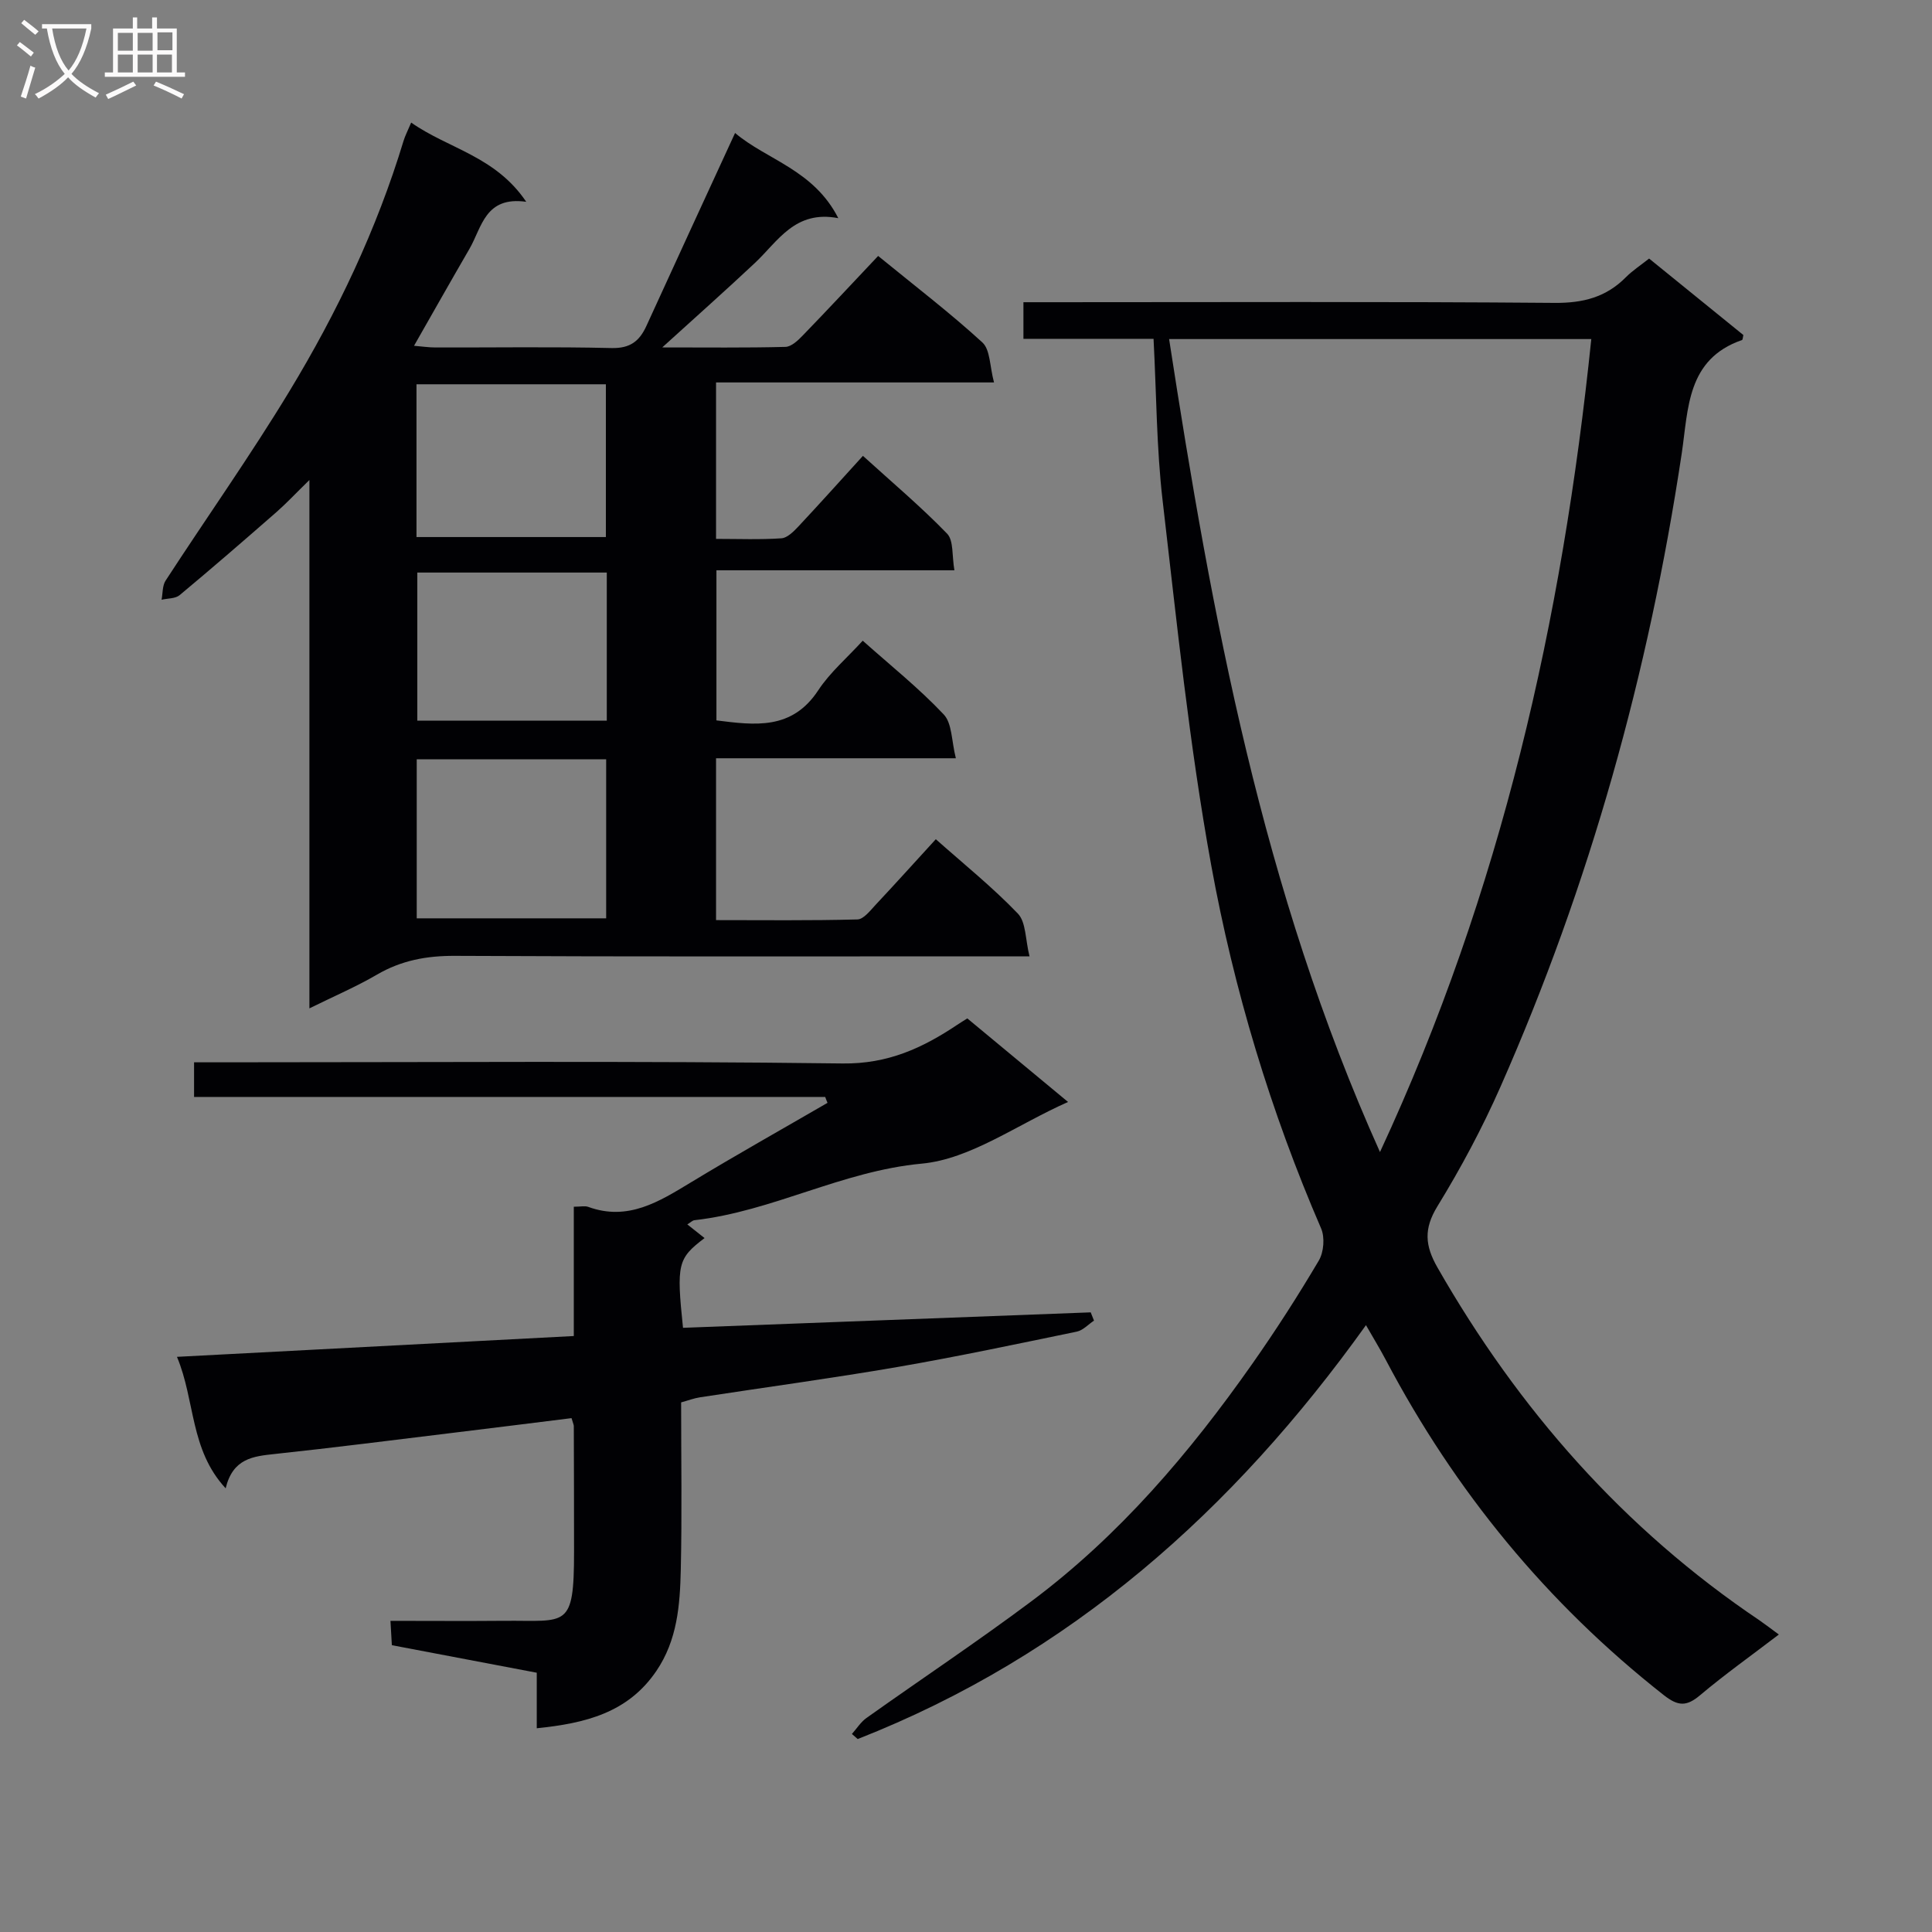 <svg enable-background="new 0 0 400 400" viewBox="0 0 400 400" xmlns="http://www.w3.org/2000/svg"><rect x="0" y="0" width="400" height="400" fill="#808080" stroke="none"/><g fill="#010104"><path d="m197.9 156.99c-17.25 0-33.33 0-49.65 0v33.51c9.76 0 19.52.12 29.27-.14 1.28-.03 2.65-1.83 3.76-3.02 4.1-4.37 8.1-8.82 12.47-13.59 5.76 5.12 11.73 9.92 16.99 15.4 1.7 1.77 1.53 5.34 2.41 8.85-3.06 0-5.02 0-6.98 0-37.33 0-74.66.09-111.99-.1-5.86-.03-11.09.94-16.16 3.9-4.27 2.49-8.85 4.45-13.96 6.97 0-36.42 0-72.13 0-109.39-2.93 2.86-4.78 4.85-6.81 6.63-6.63 5.8-13.29 11.57-20.06 17.21-.89.74-2.48.65-3.74.95.26-1.33.15-2.9.83-3.95 8.52-13.11 17.57-25.89 25.66-39.25 9.87-16.29 18.05-33.46 23.6-51.77.32-1.07.85-2.07 1.59-3.82 7.72 5.42 17.44 6.94 23.82 16.4-8.54-1.2-9.17 5.28-11.76 9.75-3.75 6.46-7.42 12.96-11.47 20.06 1.7.14 3.05.35 4.41.35 12.17.03 24.34-.17 36.49.12 3.84.09 5.78-1.43 7.22-4.6 5.98-13.11 12.03-26.19 18.35-39.93 6.53 5.56 16.27 7.6 21.37 17.64-8.98-1.73-12.47 4.77-17.27 9.28-6.03 5.66-12.22 11.16-19.18 17.48 9.08 0 17.29.1 25.5-.11 1.23-.03 2.6-1.33 3.59-2.36 5.21-5.38 10.31-10.86 15.61-16.47 7.84 6.4 14.98 11.86 21.58 17.91 1.64 1.5 1.51 4.92 2.41 8.28-19.84 0-38.58 0-57.55 0v32.39c4.62 0 9.09.18 13.53-.12 1.22-.08 2.53-1.4 3.5-2.43 4.42-4.72 8.74-9.54 13.38-14.64 6.02 5.47 12 10.51 17.42 16.1 1.39 1.43.99 4.59 1.52 7.59-16.79 0-32.87 0-49.27 0v31.08c7.89.98 15.61 2.08 21.07-6.22 2.43-3.7 5.94-6.69 9.22-10.28 5.76 5.14 11.64 9.83 16.75 15.25 1.77 1.84 1.62 5.52 2.53 9.09zm-111.62.21v32.93h39.22c0-11.22 0-21.98 0-32.93-13.12 0-25.9 0-39.22 0zm-.05-46.01h39.21c0-10.81 0-21.21 0-31.63-13.28 0-26.17 0-39.21 0zm39.4 7.35c-13.41 0-26.3 0-39.23 0v30.67h39.23c0-10.32 0-20.27 0-30.67z"/><path d="m368.29 338.41c-5.79 4.42-11.22 8.28-16.3 12.56-2.8 2.36-4.54 2.33-7.53-.02-24.18-19.01-43.21-42.21-57.53-69.37-1.23-2.33-2.6-4.57-4.12-7.22-27.47 38.39-61.21 68.41-105.23 85.69-.4-.35-.8-.7-1.2-1.05.99-1.11 1.82-2.46 3.01-3.31 11.38-8.09 23.01-15.83 34.19-24.19 18.18-13.59 32.73-30.68 45.7-49.15 4.87-6.93 9.46-14.08 13.77-21.37 1.03-1.74 1.27-4.8.47-6.65-10.46-24.2-18.05-49.38-22.75-75.18-4.54-24.95-7.12-50.27-10.06-75.49-1.27-10.87-1.27-21.9-1.88-33.51-8.91 0-17.79 0-26.94 0 0-2.73 0-4.8 0-7.58h6c34.65 0 69.31-.15 103.96.14 5.91.05 10.67-1.17 14.78-5.32 1.38-1.39 3.07-2.48 4.8-3.86 6.66 5.4 13.1 10.63 19.51 15.83-.11.46-.11.98-.28 1.04-11.46 3.97-11.09 14.24-12.48 23.51-6.82 45.35-19 89.18-37.55 131.16-3.75 8.49-8.16 16.75-13.02 24.67-2.86 4.66-2.6 8.13 0 12.68 16.79 29.36 38.52 54.11 66.68 73.06 1.23.85 2.4 1.76 4 2.93zm-126.24-268.21c8.87 57.45 19.27 114.06 43.66 168.32 25.13-54.08 37.76-110.19 43.75-168.32-29.14 0-57.92 0-87.41 0z"/><path d="m170.85 227.11c-43.44 0-86.89 0-130.67 0 0-2.38 0-4.45 0-7.17h5.8c42.83 0 85.66-.31 128.48.24 9.37.12 16.56-3.21 23.75-8.02.55-.37 1.11-.71 2.06-1.31 6.55 5.43 13.15 10.91 20.86 17.3-10.63 4.71-20.18 11.83-30.31 12.77-16.53 1.54-30.9 9.89-47.04 11.71-.42.05-.8.46-1.48.87 1.28 1.01 2.41 1.91 3.57 2.83-5.56 4.22-5.84 5.35-4.46 18.58 28.1-1.07 56.26-2.13 84.41-3.2.23.57.45 1.14.68 1.71-1.18.78-2.27 2.01-3.56 2.28-12.35 2.55-24.69 5.17-37.11 7.32-13.58 2.34-27.24 4.18-40.86 6.27-1.27.19-2.49.66-3.95 1.06 0 11.69.19 23.17-.07 34.65-.17 7.29-.7 14.56-5.08 20.99-5.88 8.63-14.67 10.8-24.74 11.83 0-3.78 0-7.49 0-11.5-10.22-1.94-19.95-3.79-30-5.7-.08-1.38-.16-2.81-.29-5.04 8.07 0 15.83.06 23.6-.01 12.89-.11 14.41 1.77 14.41-14.3 0-8.66-.02-17.33-.05-25.99 0-.31-.17-.62-.47-1.67-8.02 1-16.17 2.02-24.31 3.01-12.37 1.5-24.72 3.09-37.11 4.41-4.48.48-8.69.89-10.19 7.11-7.43-8.02-6.28-18.15-10.08-27.22 27.61-1.45 54.59-2.86 82.16-4.31 0-9.02 0-17.76 0-26.77 1.4 0 2.28-.22 2.98.03 8.24 3 14.67-1.08 21.28-5.08 9.32-5.65 18.84-10.99 28.27-16.46-.18-.4-.33-.81-.48-1.22z"/></g><path d="m6.4 11.7c-1-.8-1.9-1.6-2.9-2.3l.6-.7c.9.7 1.9 1.4 2.9 2.2zm-2.1 8.3c.7-2.1 1.4-4.2 2-6.4.2.1.6.3 1 .4-.7 2.3-1.3 4.4-1.9 6.4zm3-12.8c-1.1-.9-2.1-1.7-2.9-2.4l.6-.7c1 .8 2 1.5 3 2.4zm1.4-1.3v-.9h10.2v.9c-.9 4.2-2.3 7.3-4.1 9.4 1.3 1.4 3.2 2.7 5.7 4-.2.2-.4.5-.7.9-2.5-1.4-4.4-2.7-5.7-4.2-1.4 1.5-3.5 3-6.1 4.4 0 0 0 0-.1-.1-.3-.4-.5-.7-.7-.8 2.7-1.3 4.7-2.8 6.2-4.2-1.8-2.2-3-5.3-3.7-9.4zm9.2 0h-7.1c.6 3.8 1.7 6.7 3.4 8.7 1.7-2 2.9-4.8 3.7-8.7z" fill="#fbfafa"/><path d="m31.6 3.6h.9v2.3h4.1v9.1h1.7v.9h-16.6v-.9h1.7v-9.1h4.1v-2.3h.9v2.3h3.1v-2.3zm-4 13.3.6.8c-1.9.9-3.8 1.9-5.8 2.8-.2-.3-.3-.6-.5-.9 2-.9 3.9-1.8 5.7-2.7zm-3.2-10.1v3.7h3.1v-3.7zm0 4.5v3.7h3.1v-3.7zm4.1-4.5v3.7h3.1v-3.7zm0 4.5v3.7h3.1v-3.7zm9.1 9.1c-2.1-1.1-4.1-2-5.8-2.7l.5-.8c2.2.9 4.1 1.8 5.8 2.6zm-1.9-13.7h-3.1v3.7h3.1v-3.6zm-3.2 4.6v3.7h3.1v-3.7z" fill="#fbfafa"/></svg>